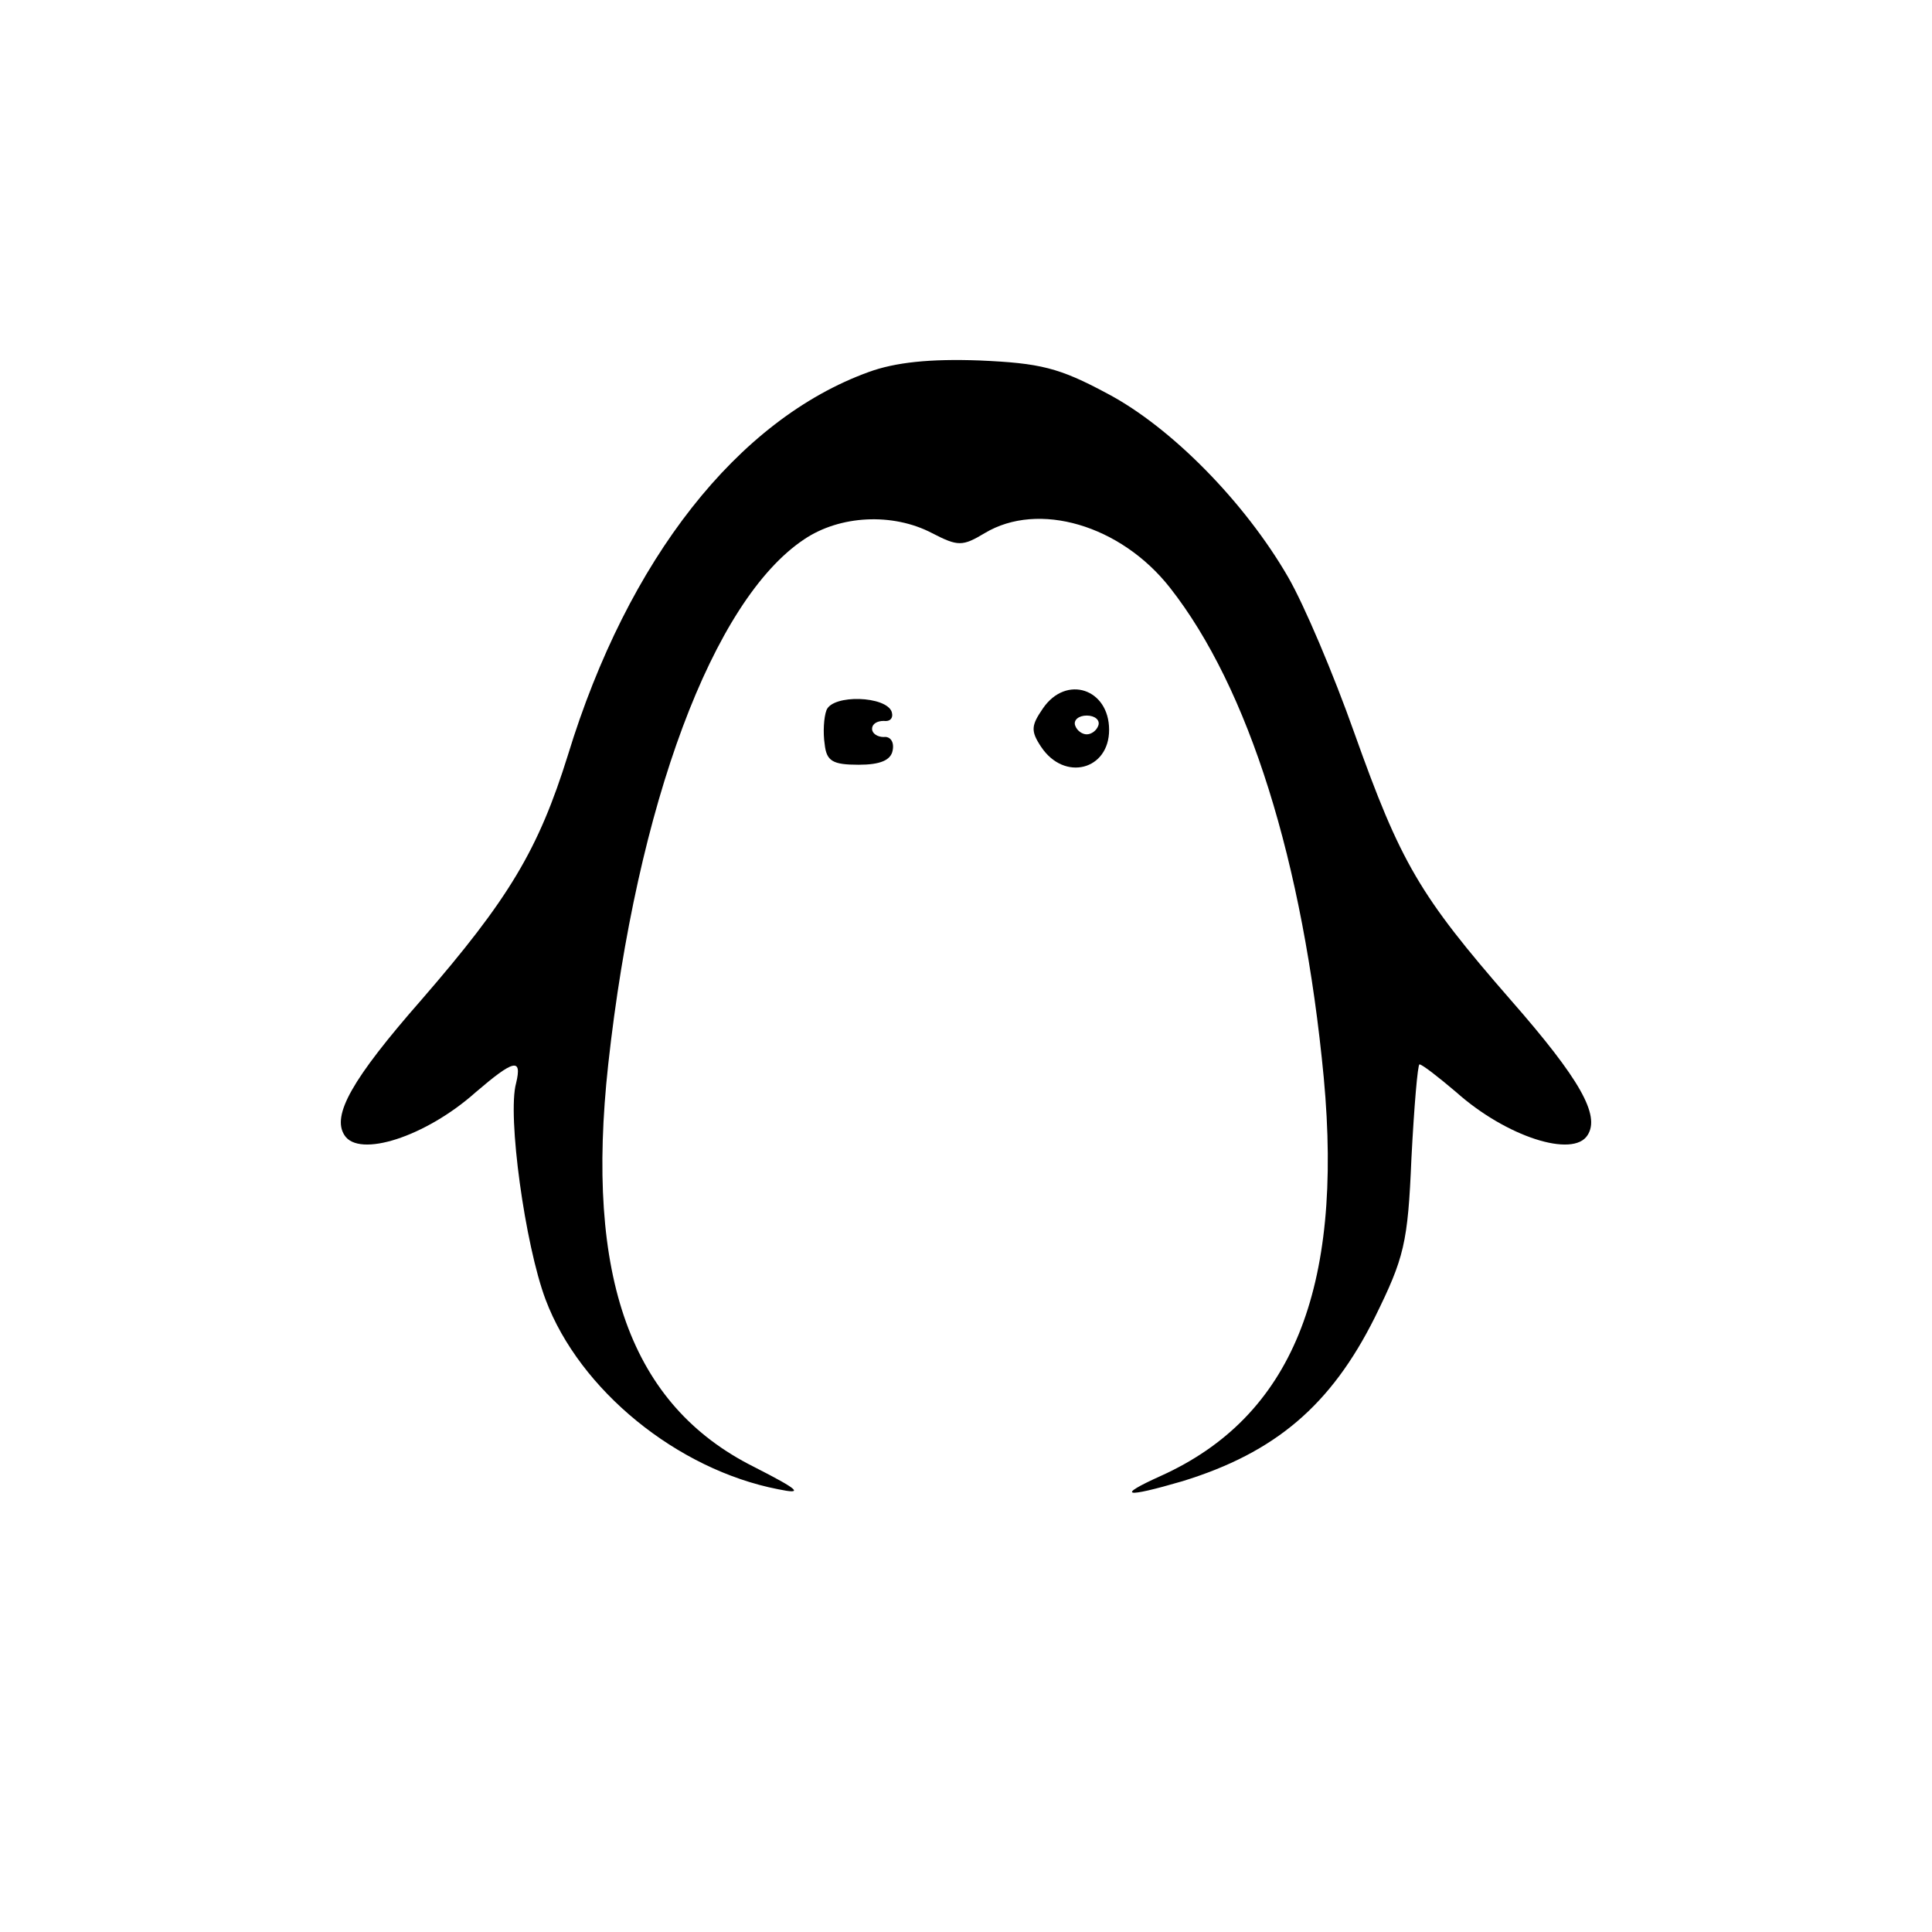 <?xml version="1.0" standalone="no"?>
<!DOCTYPE svg PUBLIC "-//W3C//DTD SVG 20010904//EN"
 "http://www.w3.org/TR/2001/REC-SVG-20010904/DTD/svg10.dtd">
<svg version="1.0" xmlns="http://www.w3.org/2000/svg"
 width="216pt" height="216pt" viewBox="0 0 216 216"
 preserveAspectRatio="xMidYMid meet">
<g transform="translate(0,216) scale(0.1,-0.1)"
fill="#000000" stroke="none">
<path d="M971 1744 c-146 -53 -269 -209 -336 -428 -33 -106 -66 -161 -164
-274 -78 -89 -100 -129 -86 -151 16 -26 91 -2 147 48 42 36 52 39 45 10 -10
-36 10 -181 33 -242 38 -101 147 -190 260 -212 29 -6 24 -1 -27 25 -138 69
-189 212 -163 450 32 291 117 519 219 587 40 27 99 30 143 7 29 -15 34 -15 59
0 60 36 152 9 207 -61 88 -112 149 -306 172 -548 22 -237 -36 -379 -182 -445
-51 -23 -41 -25 24 -6 104 32 166 85 215 183 33 67 37 83 41 178 3 58 7 105 9
105 3 0 21 -14 41 -31 56 -50 131 -74 147 -48 14 22 -8 62 -86 151 -102 117
-123 153 -175 299 -23 65 -56 143 -74 174 -48 83 -130 167 -202 205 -54 29
-75 34 -143 37 -55 2 -94 -2 -124 -13z"/>
<path d="M1166 1368 c-13 -19 -14 -25 -2 -43 26 -39 76 -26 76 19 0 46 -48 62
-74 24z m62 -19 c-2 -6 -8 -10 -13 -10 -5 0 -11 4 -13 10 -2 6 4 11 13 11 9 0
15 -5 13 -11z"/>
<path d="M924 1366 c-3 -8 -4 -25 -2 -38 2 -19 9 -23 38 -23 24 0 36 5 38 16
2 10 -3 16 -10 15 -7 0 -13 4 -13 9 0 6 6 9 13 9 7 -1 11 3 9 10 -6 18 -66 20
-73 2z"/>
</g>
</svg>
